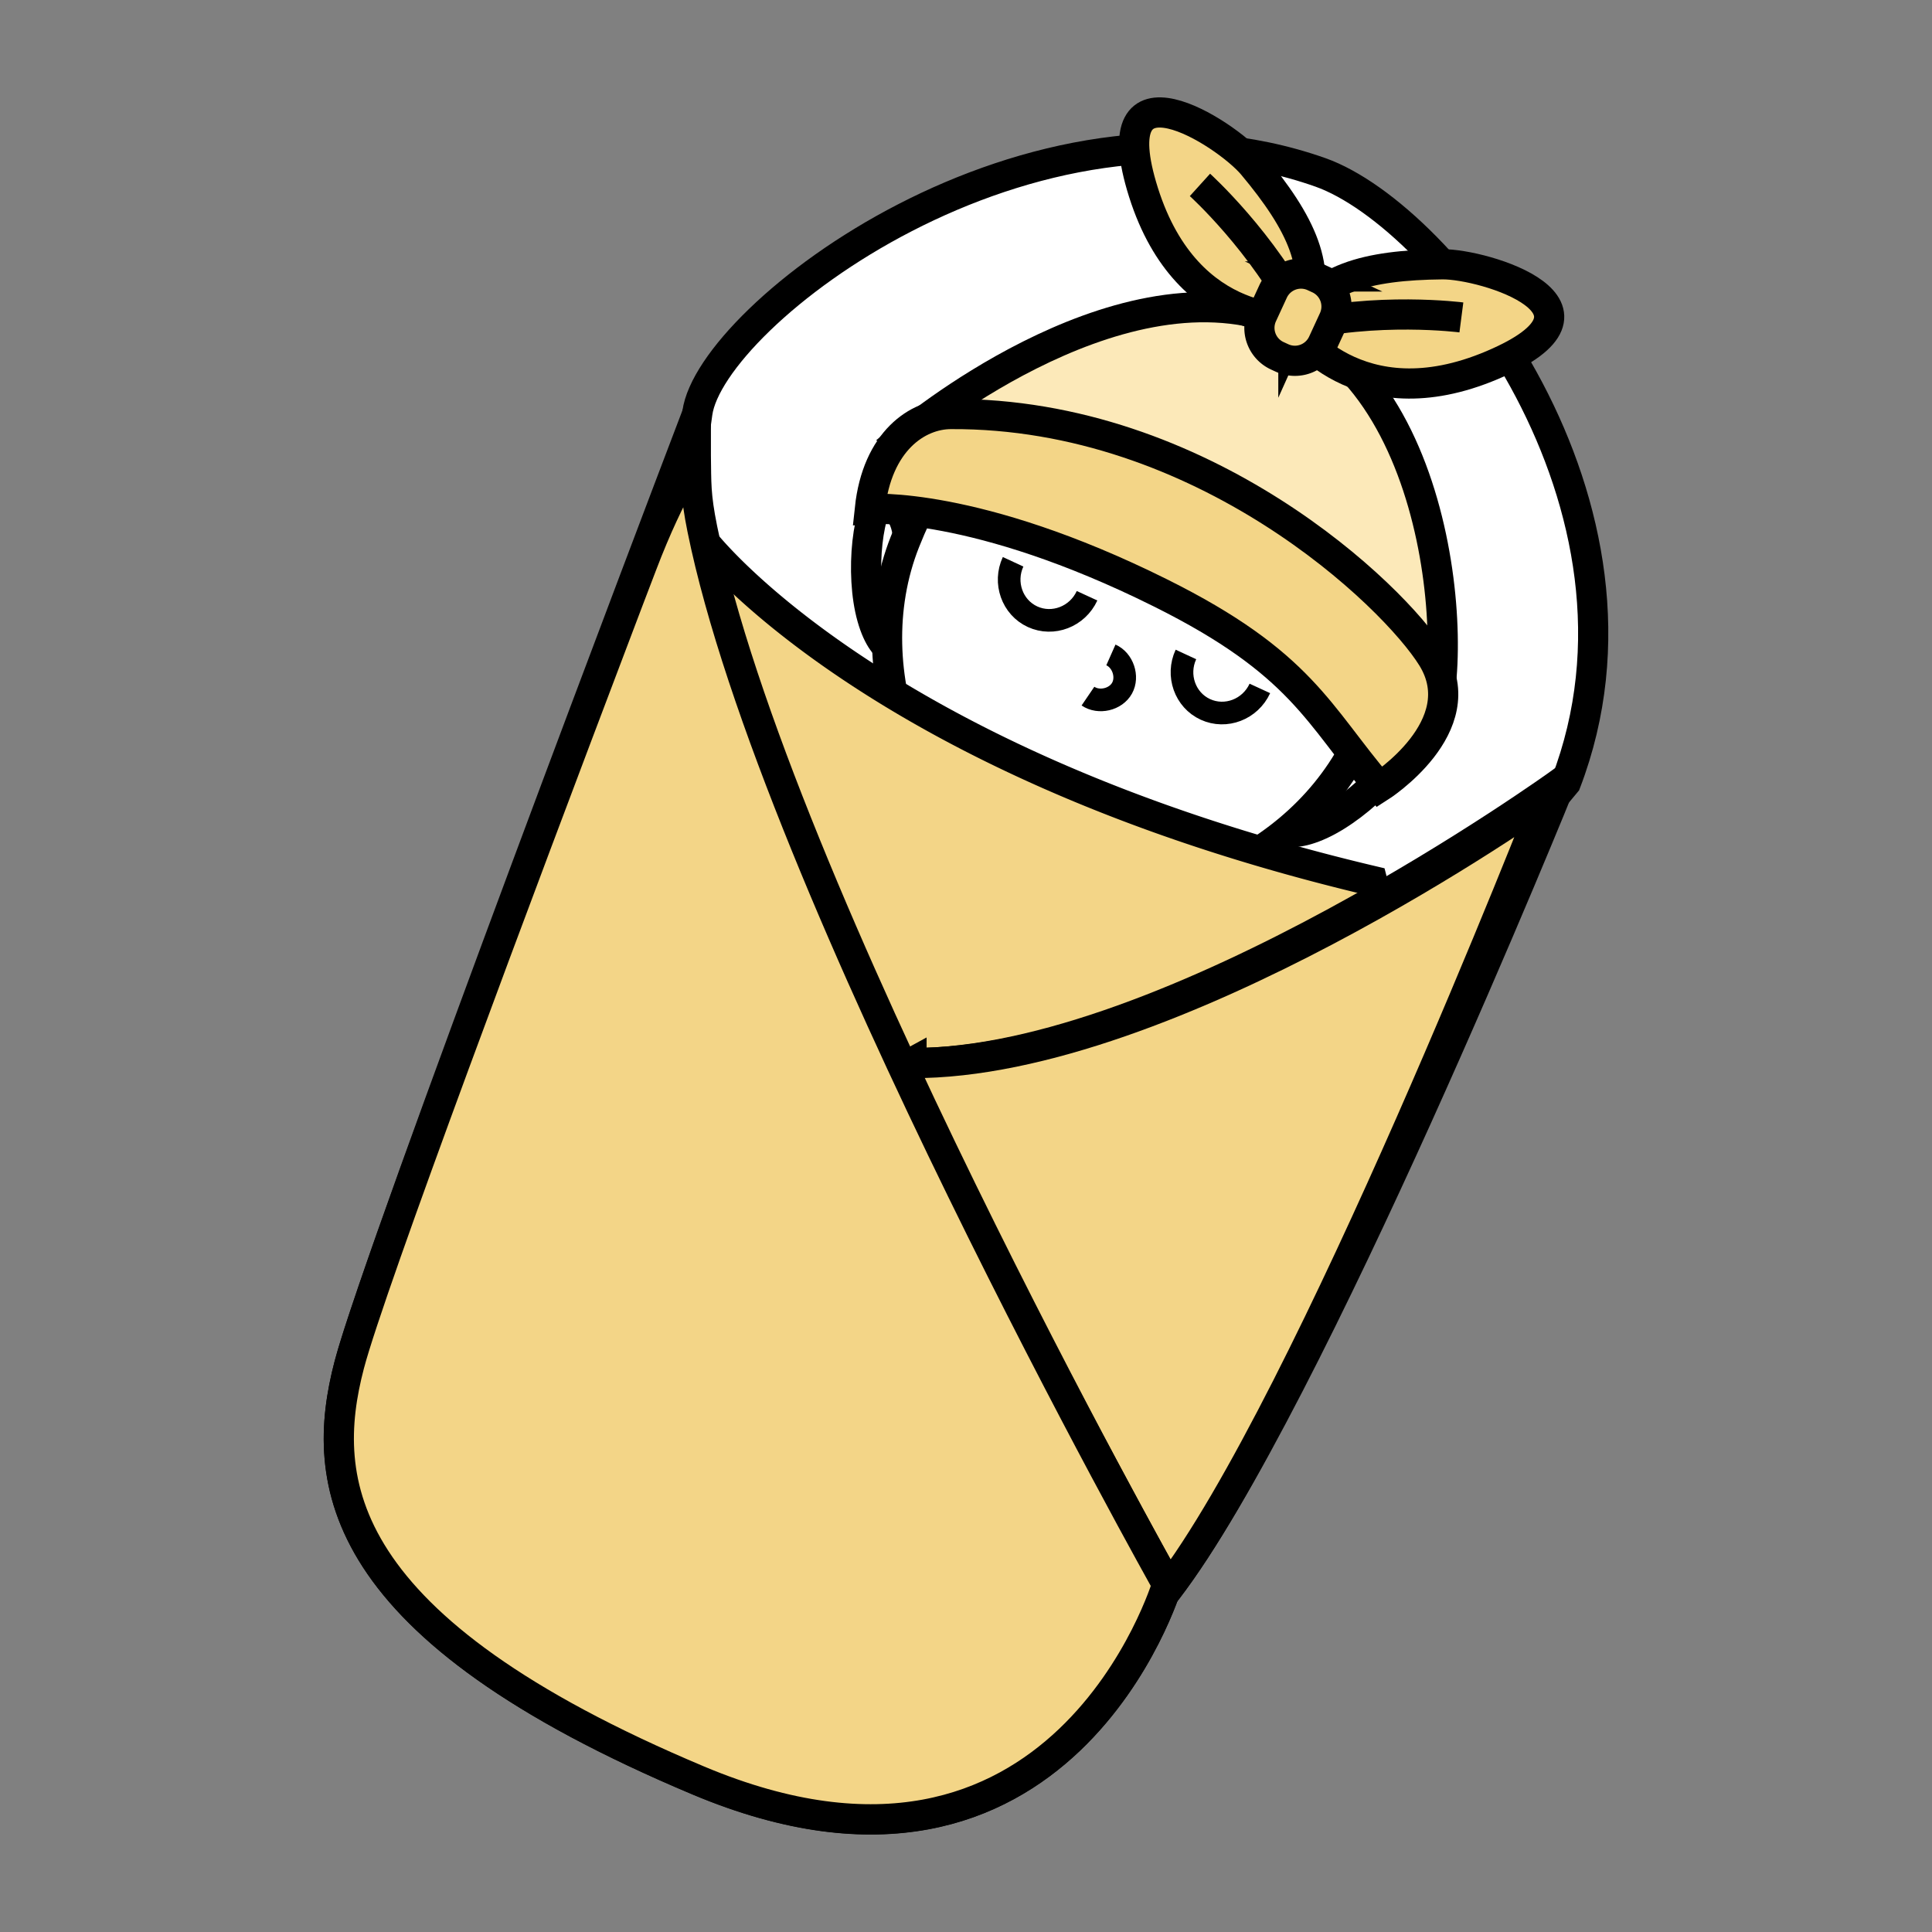 <svg xmlns="http://www.w3.org/2000/svg" id="Calque_1" data-name="Calque 1" viewBox="0 0 128 128"><rect x="0" y="0" width="128" height="128" fill="#808080" stroke="none"/><defs><style>.cls-1{fill:#f3d587}.cls-1,.cls-2{stroke-width:2px}.cls-1,.cls-2,.cls-4{stroke:#000;stroke-miterlimit:10}.cls-2,.cls-4{fill:#fff}.cls-4{stroke-width:1.5px}</style></defs><path d="M44.9 36.69s.84-5.94 1.3-9.32c.88-6.49 22.07-22.73 41.28-15.95 8.19 2.9 23.29 22.09 16.26 40.44-.04.05-10.73 13.28-20.19 13.78-8.56.45-27.65-10.73-32.98-13.99-5.34-3.26-5.66-14.96-5.66-14.96Z" class="cls-2"/><path d="m60.15 41.31-.15 1.9s-1.41.56-2.22-2.3c-.81-2.86-.34-7.57.97-8.43 1.31-.86 3.53 0 4.06 1.48.53 1.49-2.51 5.44-2.66 7.34Z" class="cls-2"/><path d="M59.38 33.75s1.45.55.56 6.03M85.66 53.07l-1.35 1.35s.49 1.44 3.19.2c2.7-1.25 5.98-4.66 5.78-6.21-.2-1.55-2.29-2.68-3.76-2.12-1.47.56-2.51 5.44-3.86 6.79Z" class="cls-2"/><path d="M91.91 48.74s-1.36-.75-4.95 3.49" class="cls-2"/><path d="M89.76 49.61c-4.43 8.37-15.15 11.9-22.08 8.71-6.54-3.02-11.21-13.64-7.72-22.44 3.71-9.35 10.77-14.69 22.08-8.71 12.75 6.74 12.72 13 7.72 22.44Z" class="cls-2"/><path d="M72.02 39.47c-.64 1.39-2.26 2.01-3.61 1.39-1.35-.62-1.93-2.26-1.29-3.64M83.47 45.61c-.64 1.39-2.26 2.01-3.61 1.39s-1.93-2.26-1.29-3.64M72.08 46.12c.72.49 1.84.23 2.26-.53.42-.76.05-1.85-.74-2.2" class="cls-4"/><path d="M59.95 28.87s13.81-11.71 24.8-7.67c11.54 4.25 12.09 24.88 9.69 27.62 0 0-.31-6.12-34.49-19.95Z" style="fill:#fce9b9;stroke:#000;stroke-miterlimit:10;stroke-width:2px"/><path d="M57.63 33.72s6.97-.55 19.23 5.55c9.4 4.67 10.46 8.1 14.54 12.88 0 0 6.31-4.01 3.49-8.58-2.54-4.11-15.16-16.23-31.9-16.14-2.19.01-4.88 1.78-5.36 6.29ZM86.24 21.13s-7.53.93-10.48-8.38c-2.94-9.31 5.44-3.96 7.23-1.83 3.19 3.81 4.77 7 3.25 10.21Z" class="cls-1"/><path d="M79.5 12.25s4.21 3.81 6.75 8.88" class="cls-2"/><path d="M85.69 21.66s4.18 6.34 13.17 2.53-.53-6.71-3.3-6.68c-4.97.05-8.42.92-9.87 4.16Z" class="cls-1"/><path d="M96.82 21.03s-5.63-.73-11.14.64" class="cls-2"/><path d="m87.05 18.315.31.142a2.036 2.036 0 0 1 .998 2.707l-.716 1.553a2.036 2.036 0 0 1-2.707.998l-.308-.142a2.036 2.036 0 0 1-.999-2.707l.716-1.553a2.036 2.036 0 0 1 2.707-.998ZM46.62 35.85s11.22 14.69 44.29 22.51l1.42 5.56s-24.4 12.96-31.9 10.63S45.68 41.5 45.68 41.5l.93-5.66Z" class="cls-1"/><path d="M60.39 70.43c17.19.08 43.02-18.58 43.02-18.58s-16.63 41.12-26.08 53.47c-9.46 12.35-25.84 7.17-35.17 2.23-9.33-4.94-11.81-20.71-11.81-20.71l30.04-16.42Z" class="cls-1"/><path d="M60.39 70.43c17.19.08 42.06-17.61 42.06-17.61s-15.66 40.16-25.12 52.51c-9.46 12.35-25.84 7.17-35.17 2.23-9.33-4.94-11.81-20.71-11.81-20.71l30.04-16.42Z" class="cls-1"/><path d="M45.14 30.19c.25 17.59 31.38 73.33 32.19 74.79 0 0-6.92 23.14-31.06 12.99-24.15-10.15-25.16-19.79-23.13-27.54 2.03-7.75 22-60.24 22-60.24Z" class="cls-1"/><path d="M46.1 30.19c.03 1.79-.03 2.58.43 4.85 4.79 23.63 30.8 69.93 30.8 69.93s-6.92 23.14-31.06 12.99c-24.15-10.15-25.16-19.79-23.13-27.54 1.38-5.27 11.34-31.79 17.58-48.24.64-1.7 1.25-3.29 1.8-4.73 1.97-5.18 3.58-7.27 3.58-7.27Z" class="cls-1"/><path d="M-991.96-314.74H664.42v875.1H-991.96z" style="fill:none;stroke:#fff;stroke-linecap:round;stroke-linejoin:round;stroke-width:8px"/></svg>